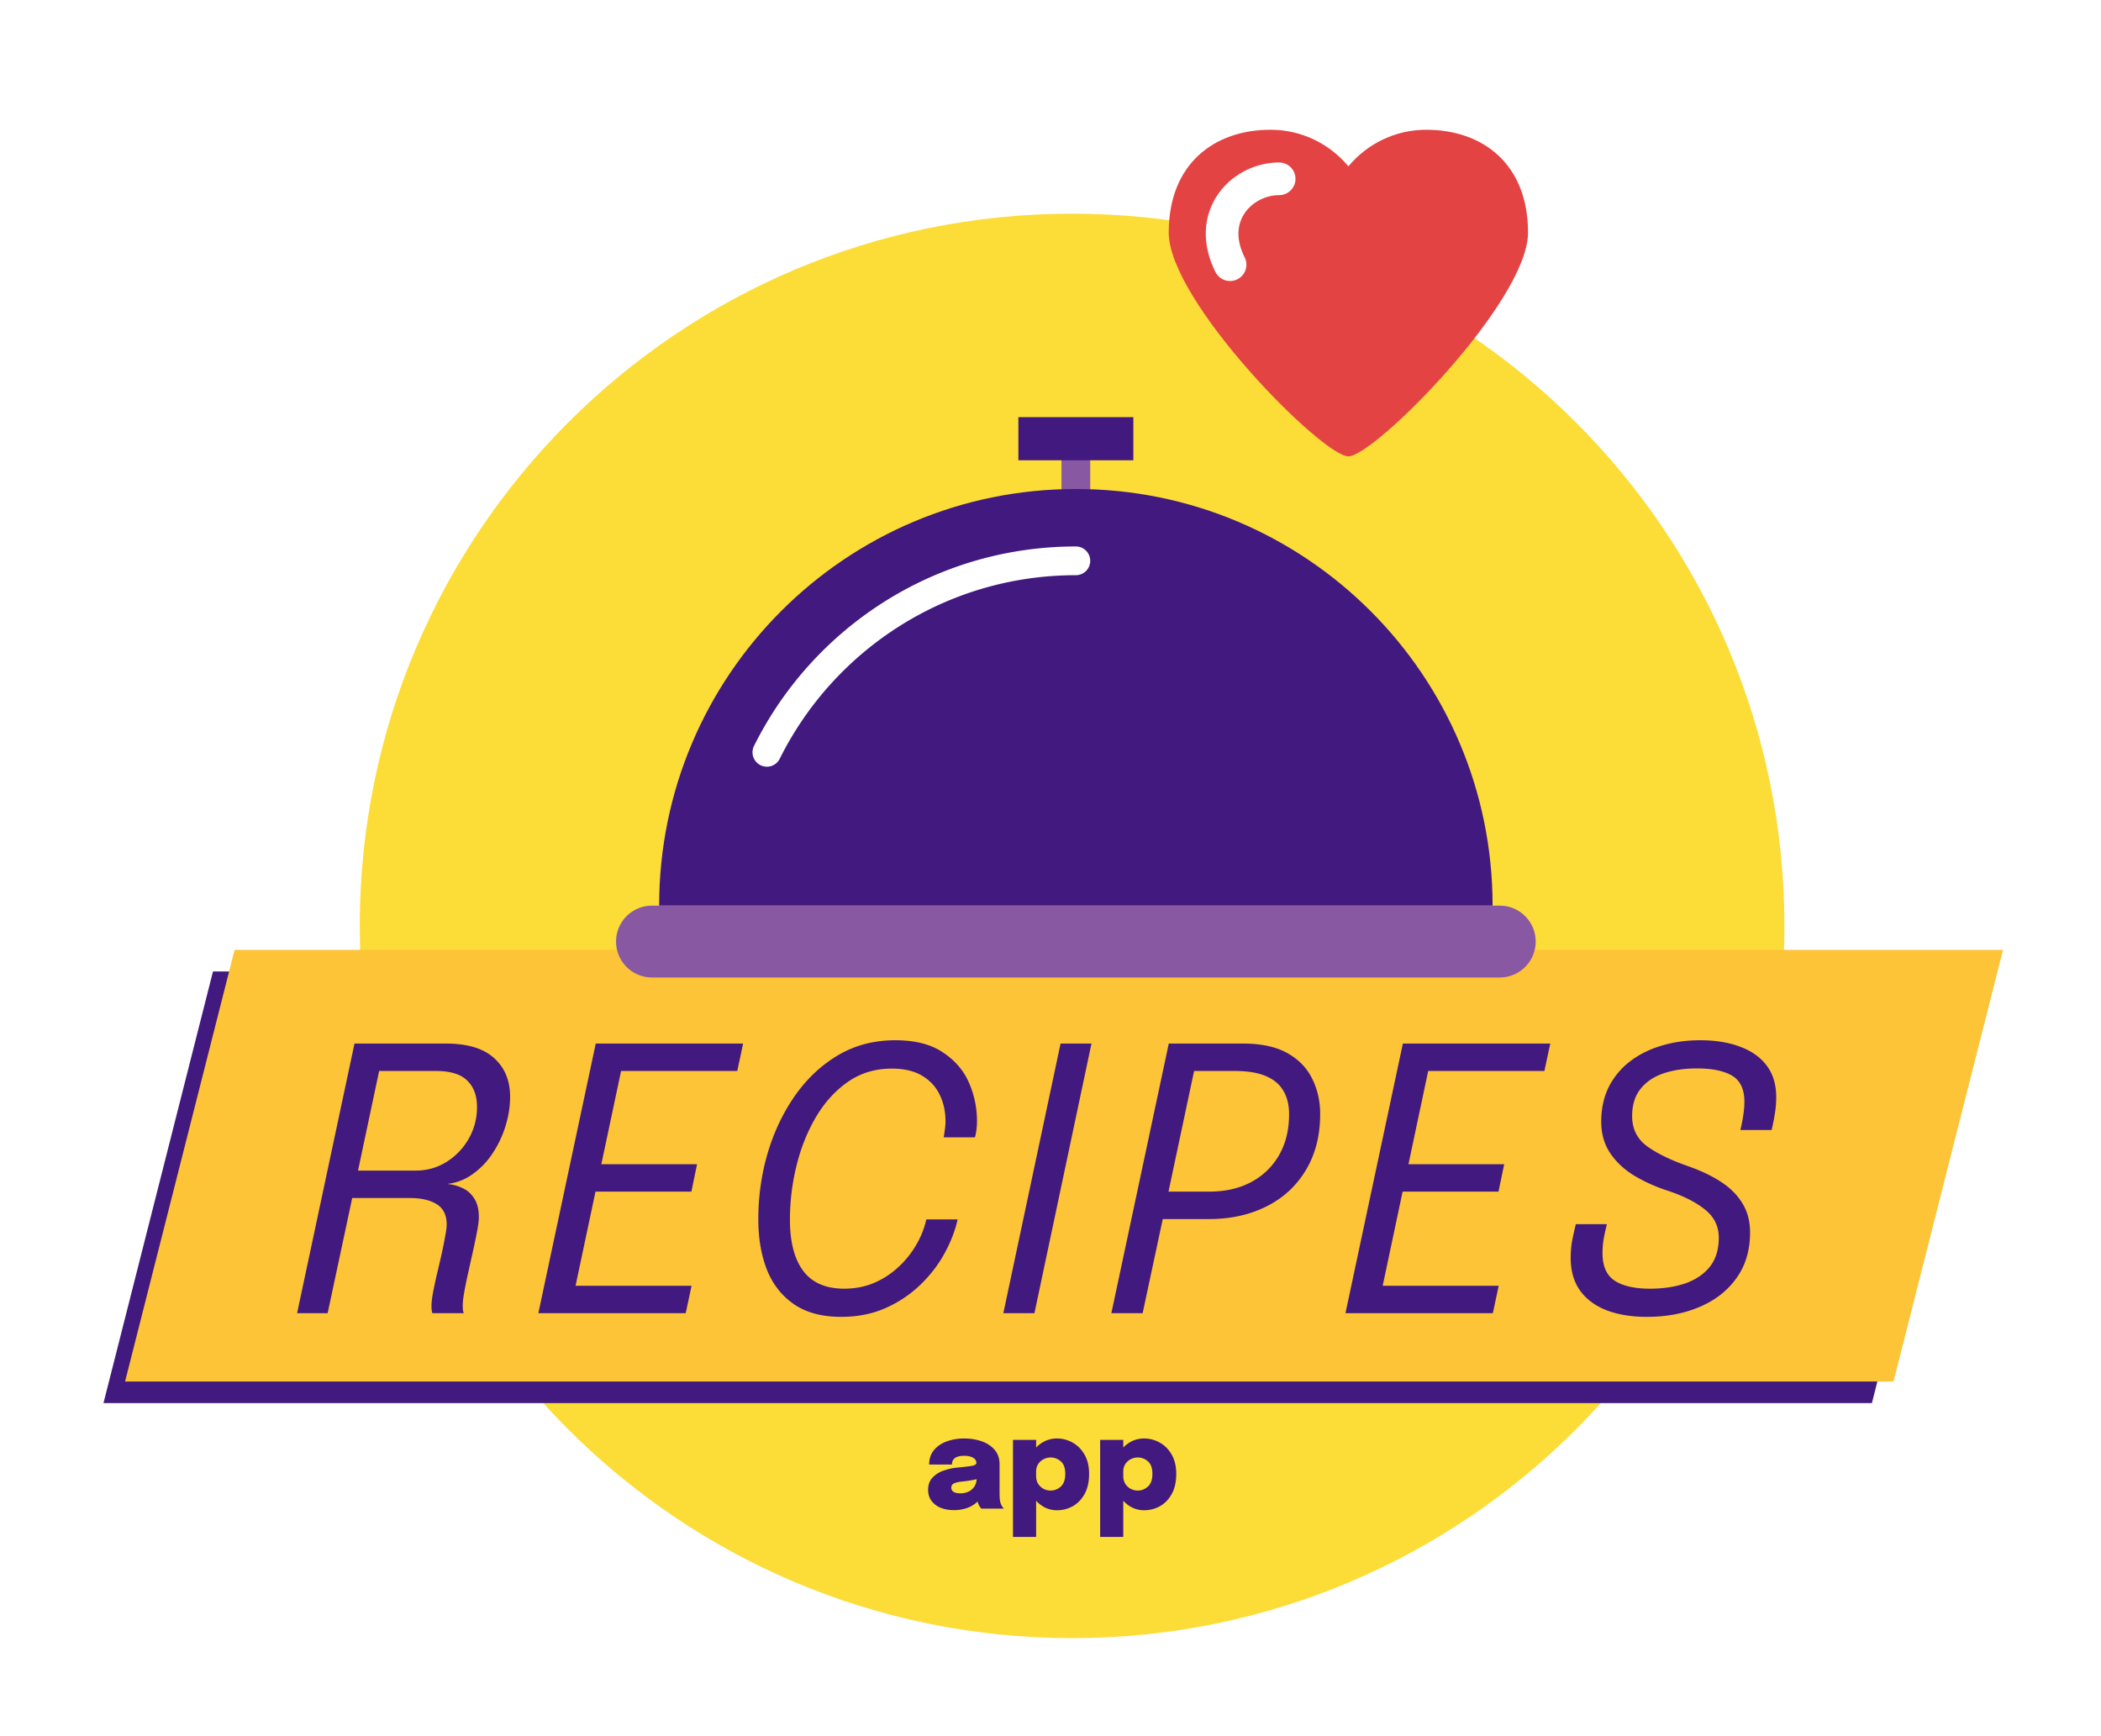 <svg width="219" height="181" fill="none" xmlns="http://www.w3.org/2000/svg"><g filter="url(#a)"><path d="M185.214 83.17c0 41.008-33.243 74.25-74.25 74.25s-74.25-33.242-74.25-74.25c0-41.007 33.243-74.25 74.25-74.25s74.25 33.243 74.25 74.25z" fill="#FCDC36"/><path d="M21.416 87.92H205.75l-11.416 45H10l11.416-45z" fill="#41197F"/><path d="M23.666 85.67H208l-11.416 45H12.25l11.416-45z" fill="#FCC436"/><path d="m30.183 123.545 5.984-28.11h9.491c2.275 0 3.964.508 5.07 1.525 1.105 1.003 1.658 2.344 1.658 4.021 0 1.004-.159 2.02-.477 3.049a10.95 10.95 0 0 1-1.353 2.859 8.124 8.124 0 0 1-2.096 2.172c-.8.572-1.684.909-2.65 1.011.585.05 1.125.196 1.62.438.509.229.916.591 1.22 1.086.318.483.477 1.125.477 1.925 0 .343-.057.82-.172 1.429-.114.61-.254 1.29-.419 2.04-.165.736-.33 1.48-.495 2.229a53.833 53.833 0 0 0-.42 2.04c-.114.622-.171 1.111-.171 1.467 0 .191.006.362.019.515a.95.95 0 0 0 .095.304h-3.278c-.063-.165-.095-.419-.095-.762 0-.33.05-.781.152-1.353a66.25 66.25 0 0 1 .4-1.887c.166-.686.325-1.365.477-2.039.153-.686.28-1.315.381-1.887.114-.571.172-1.016.172-1.334 0-.965-.343-1.664-1.03-2.096-.686-.432-1.632-.648-2.839-.648H34.49l1.677-1.124-2.801 13.13h-3.183zm6.118-13.778-1.277-1.087h7.509c1.194 0 2.274-.305 3.24-.914a6.795 6.795 0 0 0 2.306-2.421 6.547 6.547 0 0 0 .857-3.297c0-1.169-.336-2.084-1.01-2.744-.673-.674-1.766-1.01-3.278-1.01H37.35l1.773-1.83-2.821 13.303zM62.495 98.294l1.849-1.849-2.687 12.693-.572-1.125h10.787l-.591 2.859H60.494l1.03-1.124-2.707 12.787-1.086-1.848H71.3l-.61 2.858H55.33l5.983-28.11h15.361l-.61 2.859H62.495zM99.03 113.769c-.241 1.131-.686 2.293-1.334 3.487-.635 1.182-1.474 2.281-2.516 3.297a12.44 12.44 0 0 1-3.62 2.44c-1.386.622-2.942.934-4.67.934-1.995 0-3.634-.439-4.917-1.315-1.27-.877-2.21-2.078-2.82-3.602-.598-1.538-.896-3.285-.896-5.241 0-2.376.324-4.676.972-6.899.66-2.224 1.607-4.218 2.84-5.984 1.245-1.78 2.744-3.19 4.497-4.231 1.766-1.042 3.754-1.563 5.965-1.563 2.058 0 3.71.42 4.955 1.258 1.258.826 2.167 1.88 2.726 3.163a9.831 9.831 0 0 1 .838 3.965c0 .343-.019.66-.057.952a5.589 5.589 0 0 1-.153.782h-3.258c.038-.191.076-.445.114-.763.05-.33.076-.635.076-.914 0-1.017-.203-1.938-.61-2.764-.394-.826-1.003-1.486-1.83-1.982-.825-.495-1.88-.743-3.163-.743-1.715 0-3.233.457-4.555 1.372-1.321.915-2.433 2.135-3.335 3.659-.902 1.525-1.582 3.221-2.039 5.089a23.4 23.4 0 0 0-.686 5.622c0 2.338.464 4.123 1.391 5.355.928 1.233 2.35 1.849 4.27 1.849 1.13 0 2.172-.204 3.125-.61a8.72 8.72 0 0 0 2.553-1.677 9.748 9.748 0 0 0 1.849-2.325 9.162 9.162 0 0 0 1.03-2.611h3.258zM103.799 123.545l5.965-28.11h3.221l-5.946 28.11h-3.24zM118.318 123.545h-3.259l5.985-28.11h7.699c1.919 0 3.469.33 4.65.991 1.182.66 2.046 1.55 2.592 2.668.559 1.106.839 2.338.839 3.697 0 1.678-.28 3.189-.839 4.536a9.944 9.944 0 0 1-2.382 3.45c-1.029.953-2.255 1.683-3.678 2.191-1.411.509-2.973.763-4.689.763h-4.821l-2.097 9.814zm2.344-11.015-1.105-1.658h5.698c1.69 0 3.158-.337 4.403-1.01a7.2 7.2 0 0 0 2.897-2.821c.686-1.207 1.029-2.617 1.029-4.231 0-.965-.197-1.778-.591-2.439-.381-.673-.991-1.188-1.83-1.544-.825-.355-1.905-.533-3.239-.533h-5.699l1.849-1.849-3.412 16.085zM146.627 98.294l1.848-1.849-2.687 12.693-.571-1.125h10.786l-.591 2.859h-10.786l1.029-1.124-2.706 12.787-1.087-1.848h13.57l-.61 2.858h-15.361l5.984-28.11h15.361l-.61 2.859h-13.569zM170.885 123.927c-1.613 0-3.017-.229-4.211-.686-1.195-.471-2.116-1.157-2.764-2.059-.648-.914-.972-2.045-.972-3.392 0-.623.045-1.194.134-1.715.101-.521.235-1.125.4-1.811h3.24c-.165.661-.286 1.22-.362 1.677a9.769 9.769 0 0 0-.096 1.353c0 1.347.42 2.3 1.258 2.859.851.559 2.084.839 3.697.839 1.373 0 2.599-.185 3.679-.553 1.079-.381 1.931-.959 2.553-1.734.623-.788.934-1.798.934-3.03 0-1.207-.495-2.198-1.486-2.973-.979-.775-2.313-1.436-4.003-1.982a16.767 16.767 0 0 1-3.468-1.601c-1.016-.648-1.823-1.43-2.42-2.344-.585-.915-.877-1.976-.877-3.183 0-1.36.26-2.567.781-3.621a7.745 7.745 0 0 1 2.211-2.668c.94-.724 2.033-1.27 3.278-1.64 1.245-.38 2.592-.571 4.04-.571 1.614 0 3.011.229 4.193.686 1.194.445 2.115 1.105 2.763 1.982.648.877.972 1.963.972 3.259 0 .559-.044 1.118-.133 1.677a26.285 26.285 0 0 1-.343 1.753h-3.259c.14-.584.241-1.105.305-1.562a8.71 8.71 0 0 0 .114-1.392c0-1.295-.425-2.198-1.277-2.706-.851-.508-2.077-.762-3.678-.762-1.296 0-2.452.171-3.468.514-1.017.344-1.817.883-2.402 1.62-.584.725-.876 1.671-.876 2.84 0 1.334.521 2.382 1.562 3.145 1.042.749 2.434 1.429 4.174 2.039 1.36.47 2.528 1.023 3.507 1.658.978.635 1.728 1.385 2.249 2.249.533.864.8 1.874.8 3.03 0 1.868-.476 3.462-1.429 4.783-.94 1.309-2.224 2.306-3.85 2.993-1.614.686-3.437 1.029-5.47 1.029zM98.652 144.076c-.517 0-.978-.081-1.383-.243a2.212 2.212 0 0 1-.959-.723c-.234-.315-.351-.697-.351-1.147 0-.518.146-.936.439-1.256a2.734 2.734 0 0 1 1.14-.735 5.921 5.921 0 0 1 1.486-.331c.755-.072 1.271-.135 1.545-.189.279-.059.419-.158.419-.297v-.014c0-.216-.115-.391-.345-.526-.225-.135-.535-.203-.931-.203-.419 0-.736.077-.952.23-.211.148-.317.376-.317.682h-2.376c0-.59.162-1.085.486-1.485.329-.405.77-.711 1.323-.918a5.266 5.266 0 0 1 1.856-.311c.648 0 1.249.097 1.802.29.558.194 1.008.489 1.35.885.347.396.52.9.52 1.512V142.24c0 .189.005.373.014.553.009.176.033.338.074.486.049.162.11.299.182.412.077.112.137.189.182.229h-2.355a1.686 1.686 0 0 1-.338-.567 3.563 3.563 0 0 1-.128-.519 3.954 3.954 0 0 1-.041-.608l.513.351a1.933 1.933 0 0 1-.621.803 3.067 3.067 0 0 1-1.005.52 4.223 4.223 0 0 1-1.229.176zm.689-1.749c.279 0 .547-.056.803-.168.256-.113.468-.293.634-.54.167-.248.25-.579.25-.993v-.492l.608.54a7.241 7.241 0 0 1-1.013.263c-.378.067-.747.119-1.107.155-.382.041-.668.106-.857.196a.46.46 0 0 0-.284.445c0 .198.082.347.243.446.167.099.408.148.723.148zM104.805 146.87v-10.118h2.41v10.118h-2.41zm4.577-2.781a2.775 2.775 0 0 1-1.559-.466 3.419 3.419 0 0 1-1.121-1.262 3.758 3.758 0 0 1-.418-1.775v-.122l.931-.02v.081c0 .315.072.587.216.817.149.225.338.398.567.52.234.117.475.175.722.175a1.55 1.55 0 0 0 1.067-.418c.31-.279.466-.72.466-1.323s-.156-1.038-.466-1.303a1.581 1.581 0 0 0-1.782-.23c-.23.113-.419.279-.567.5-.149.216-.223.484-.223.803l-.931-.061c0-.657.139-1.239.418-1.748a3.204 3.204 0 0 1 1.121-1.201 2.87 2.87 0 0 1 1.559-.446c.58 0 1.125.142 1.633.425.513.284.927.7 1.242 1.249.32.549.48 1.22.48 2.012 0 .832-.156 1.53-.466 2.092-.311.563-.72.988-1.229 1.276a3.357 3.357 0 0 1-1.66.425zM113.889 146.87v-10.118h2.41v10.118h-2.41zm4.576-2.781a2.777 2.777 0 0 1-1.559-.466 3.417 3.417 0 0 1-1.12-1.262 3.758 3.758 0 0 1-.419-1.775v-.122l.932-.02v.081c0 .315.072.587.216.817.148.225.337.398.567.52.234.117.474.175.722.175.4 0 .756-.139 1.066-.418.311-.279.466-.72.466-1.323s-.155-1.038-.466-1.303a1.585 1.585 0 0 0-1.782-.23 1.447 1.447 0 0 0-.567.5c-.148.216-.222.484-.222.803l-.932-.061c0-.657.14-1.239.419-1.748a3.201 3.201 0 0 1 1.12-1.201 2.873 2.873 0 0 1 1.559-.446c.581 0 1.125.142 1.634.425.513.284.927.7 1.242 1.249.319.549.479 1.22.479 2.012 0 .832-.155 1.53-.466 2.092-.31.563-.72.988-1.228 1.276a3.36 3.36 0 0 1-1.661.425z" fill="#41197F"/><path fill-rule="evenodd" clip-rule="evenodd" d="M112.856 31.631v8.987h-2.995V31.63h2.995z" fill="#8958A3"/><path fill-rule="evenodd" clip-rule="evenodd" d="M154.795 81.059c0-23.99-19.447-43.437-43.437-43.437-23.989 0-43.436 19.447-43.436 43.437h86.873z" fill="#41197F"/><path fill-rule="evenodd" clip-rule="evenodd" d="M77.828 64.372c6.134-12.303 18.843-20.758 33.53-20.758a1.497 1.497 0 1 1 0 2.995c-13.507 0-25.202 7.774-30.849 19.1a1.498 1.498 0 1 1-2.68-1.337z" fill="#fff"/><path d="M155.544 81.059h-88.37a3.744 3.744 0 1 0 0 7.489h88.37a3.744 3.744 0 0 0 0-7.49z" fill="#8958A3"/><path fill-rule="evenodd" clip-rule="evenodd" d="M105.367 30.133h11.983v4.494h-11.983v-4.494z" fill="#41197F"/><path fill-rule="evenodd" clip-rule="evenodd" d="M131.65.17c-5.861 0-10.612 3.538-10.612 10.719 0 7.18 16.021 23.329 18.726 23.329 2.705 0 18.726-16.148 18.726-23.329 0-7.18-4.751-10.719-10.611-10.719-3.255 0-6.168 1.481-8.115 3.812C137.818 1.65 134.905.17 131.65.17z" fill="#E44343"/><path fill-rule="evenodd" clip-rule="evenodd" d="M126.197 6.866c1.447-2.068 3.894-3.283 6.349-3.283a1.702 1.702 0 0 1 0 3.404c-1.381 0-2.77.703-3.56 1.832-.734 1.048-1.053 2.613-.032 4.655a1.702 1.702 0 1 1-3.045 1.523c-1.536-3.073-1.216-5.982.288-8.13z" fill="#fff"/></g><defs><filter id="a" x=".571" y=".17" width="218.429" height="180.821" filterUnits="userSpaceOnUse" color-interpolation-filters="sRGB"><feFlood flood-opacity="0" result="BackgroundImageFix"/><feColorMatrix in="SourceAlpha" values="0 0 0 0 0 0 0 0 0 0 0 0 0 0 0 0 0 0 127 0" result="hardAlpha"/><feOffset dx=".786" dy="13.357"/><feGaussianBlur stdDeviation="5.107"/><feComposite in2="hardAlpha" operator="out"/><feColorMatrix values="0 0 0 0 0.129 0 0 0 0 0.072 0 0 0 0 0.217 0 0 0 0.2 0"/><feBlend in2="BackgroundImageFix" result="effect1_dropShadow_4_107"/><feBlend in="SourceGraphic" in2="effect1_dropShadow_4_107" result="shape"/></filter></defs></svg>